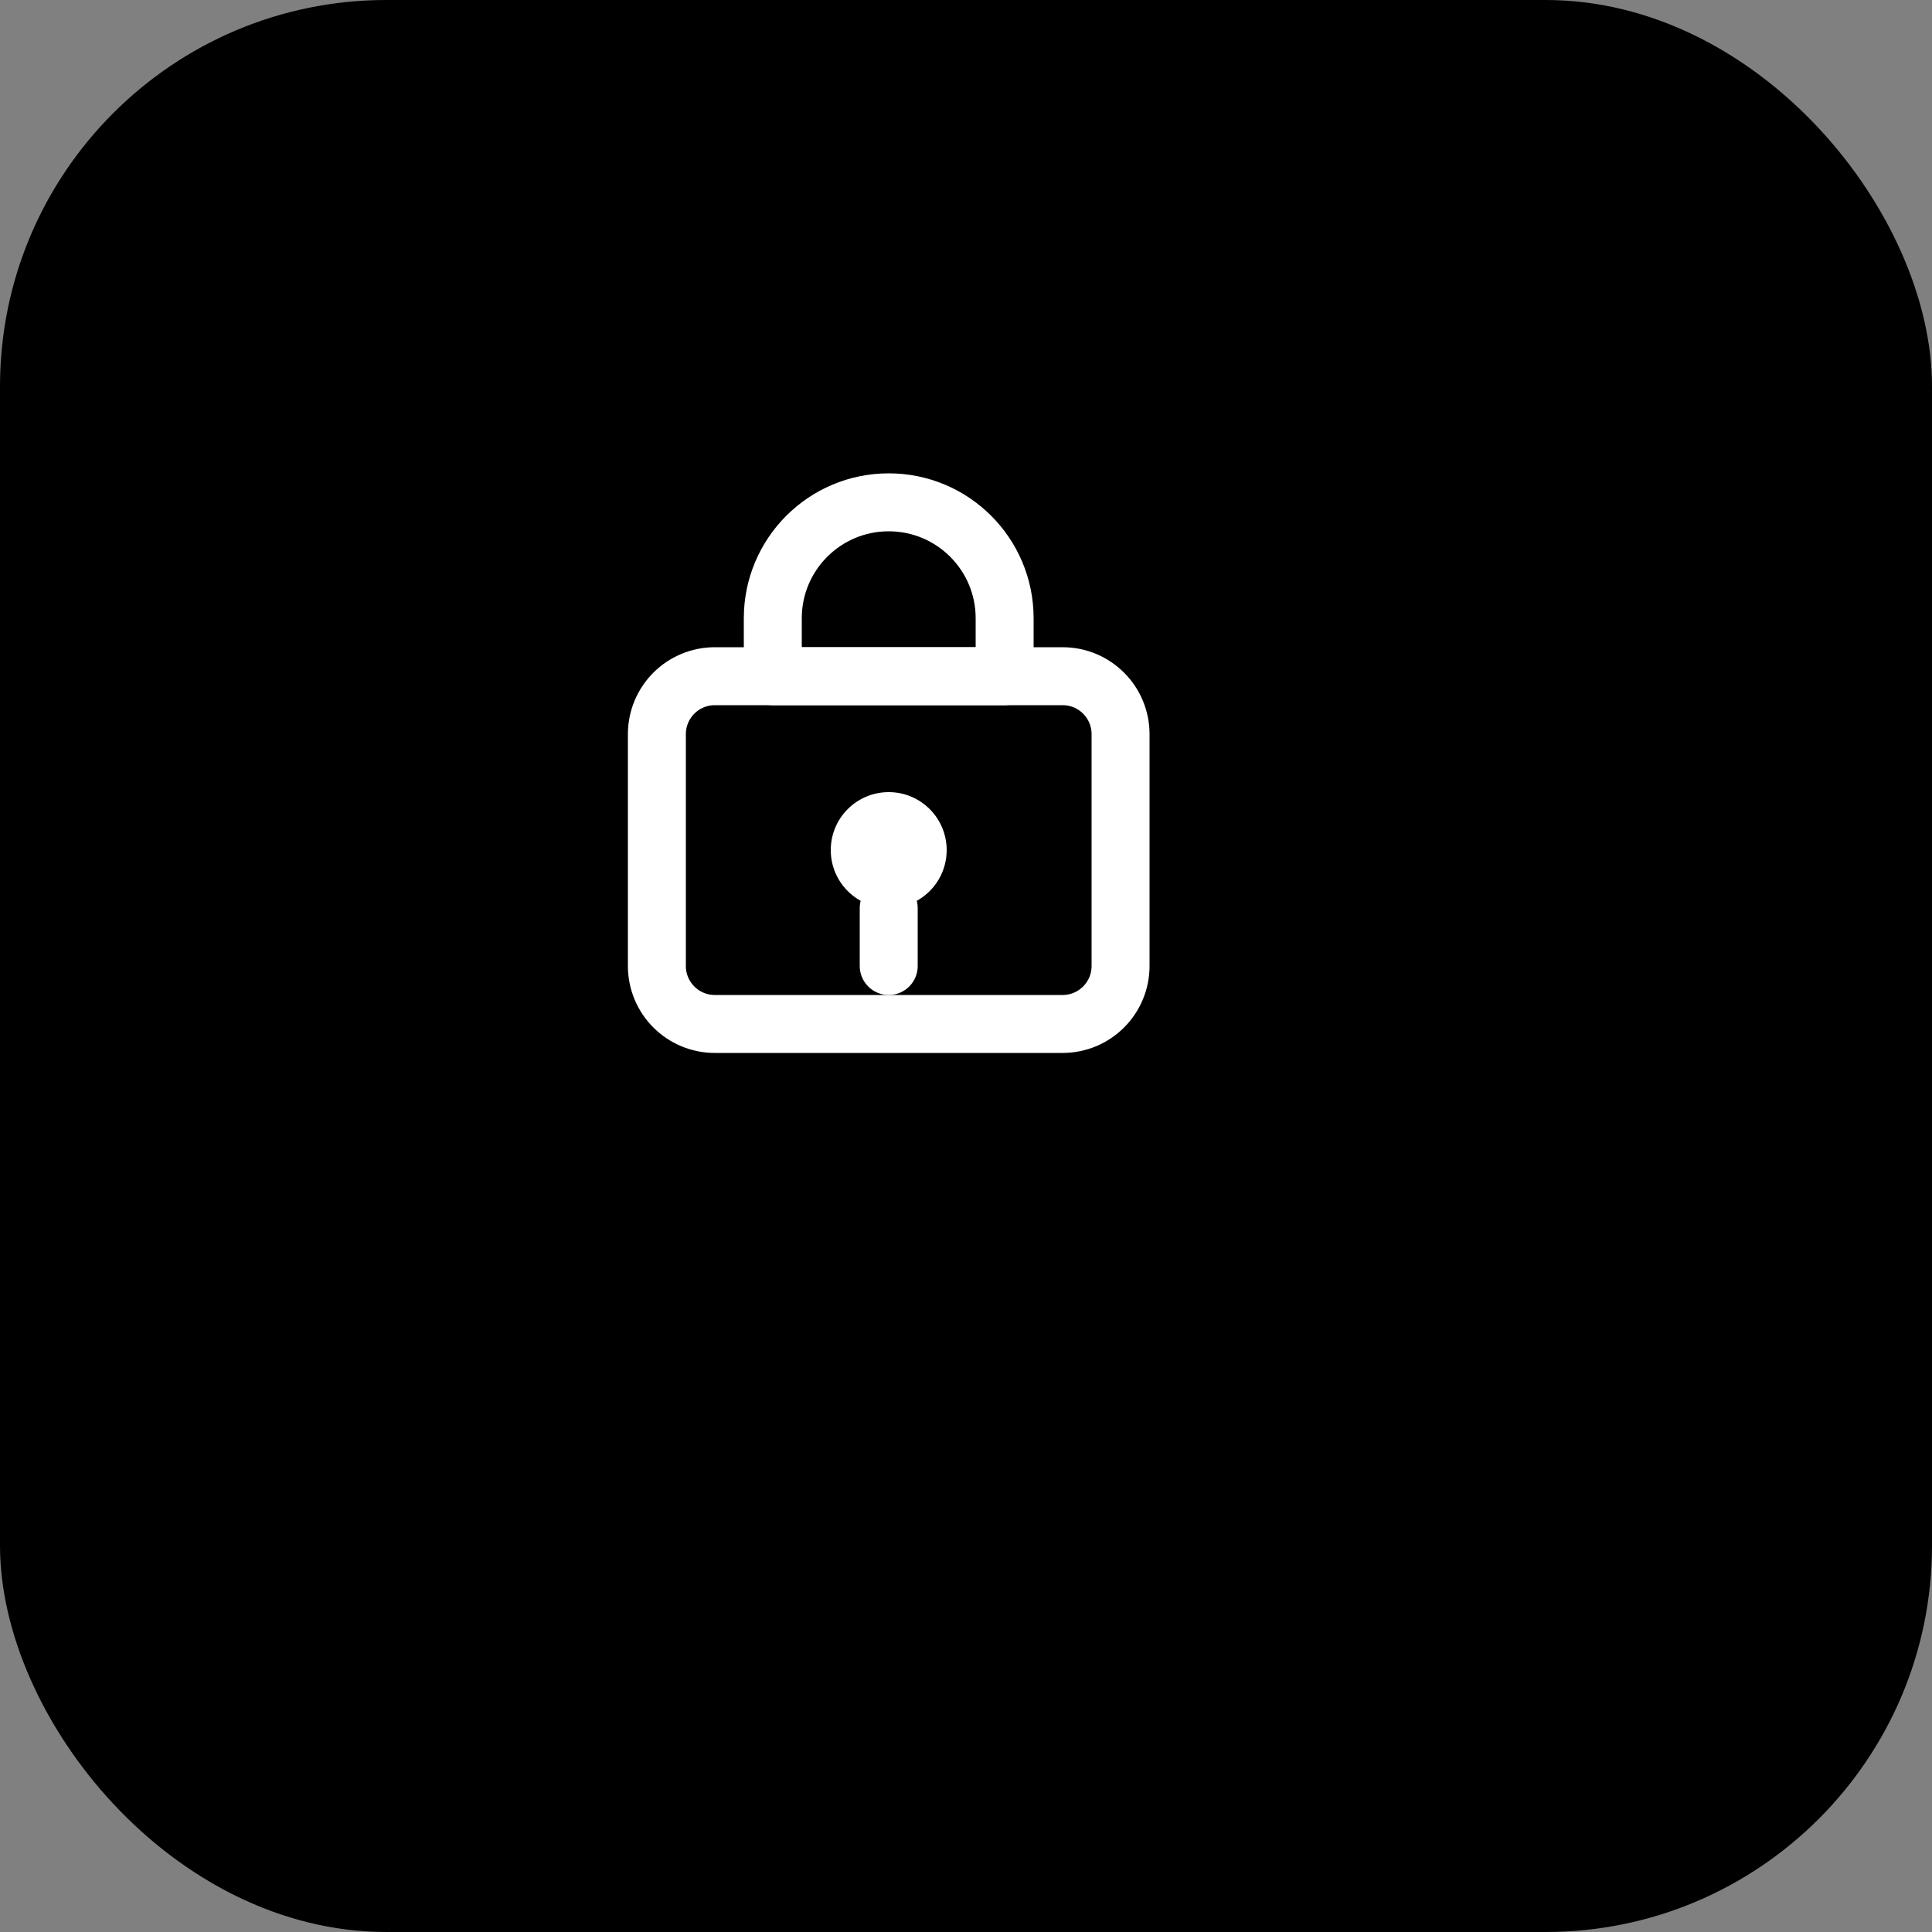 <svg width="100" height="100" viewBox="0 0 100 100" fill="none" xmlns="http://www.w3.org/2000/svg">
<rect x="0" y="0" width="100" height="100" fill="#808080" stroke="none"/>
<rect width="100" height="100" rx="20" fill="hsl(221, 83%, 53%)"/>
<g transform="translate(25 20) scale(1.5)">
  <path d="M18 8C18 5.791 16.209 4 14 4C11.791 4 10 5.791 10 8V10H18V8Z" stroke="white" stroke-width="2" stroke-linecap="round" stroke-linejoin="round"/>
  <path d="M8 10H20C21.105 10 22 10.895 22 12V20C22 21.105 21.105 22 20 22H8C6.895 22 6 21.105 6 20V12C6 10.895 6.895 10 8 10Z" stroke="white" stroke-width="2" stroke-linecap="round" stroke-linejoin="round"/>
  <circle cx="14" cy="16" r="2" fill="white"/>
  <path d="M14 18V20" stroke="white" stroke-width="2" stroke-linecap="round" stroke-linejoin="round"/>
</g>
</svg>
